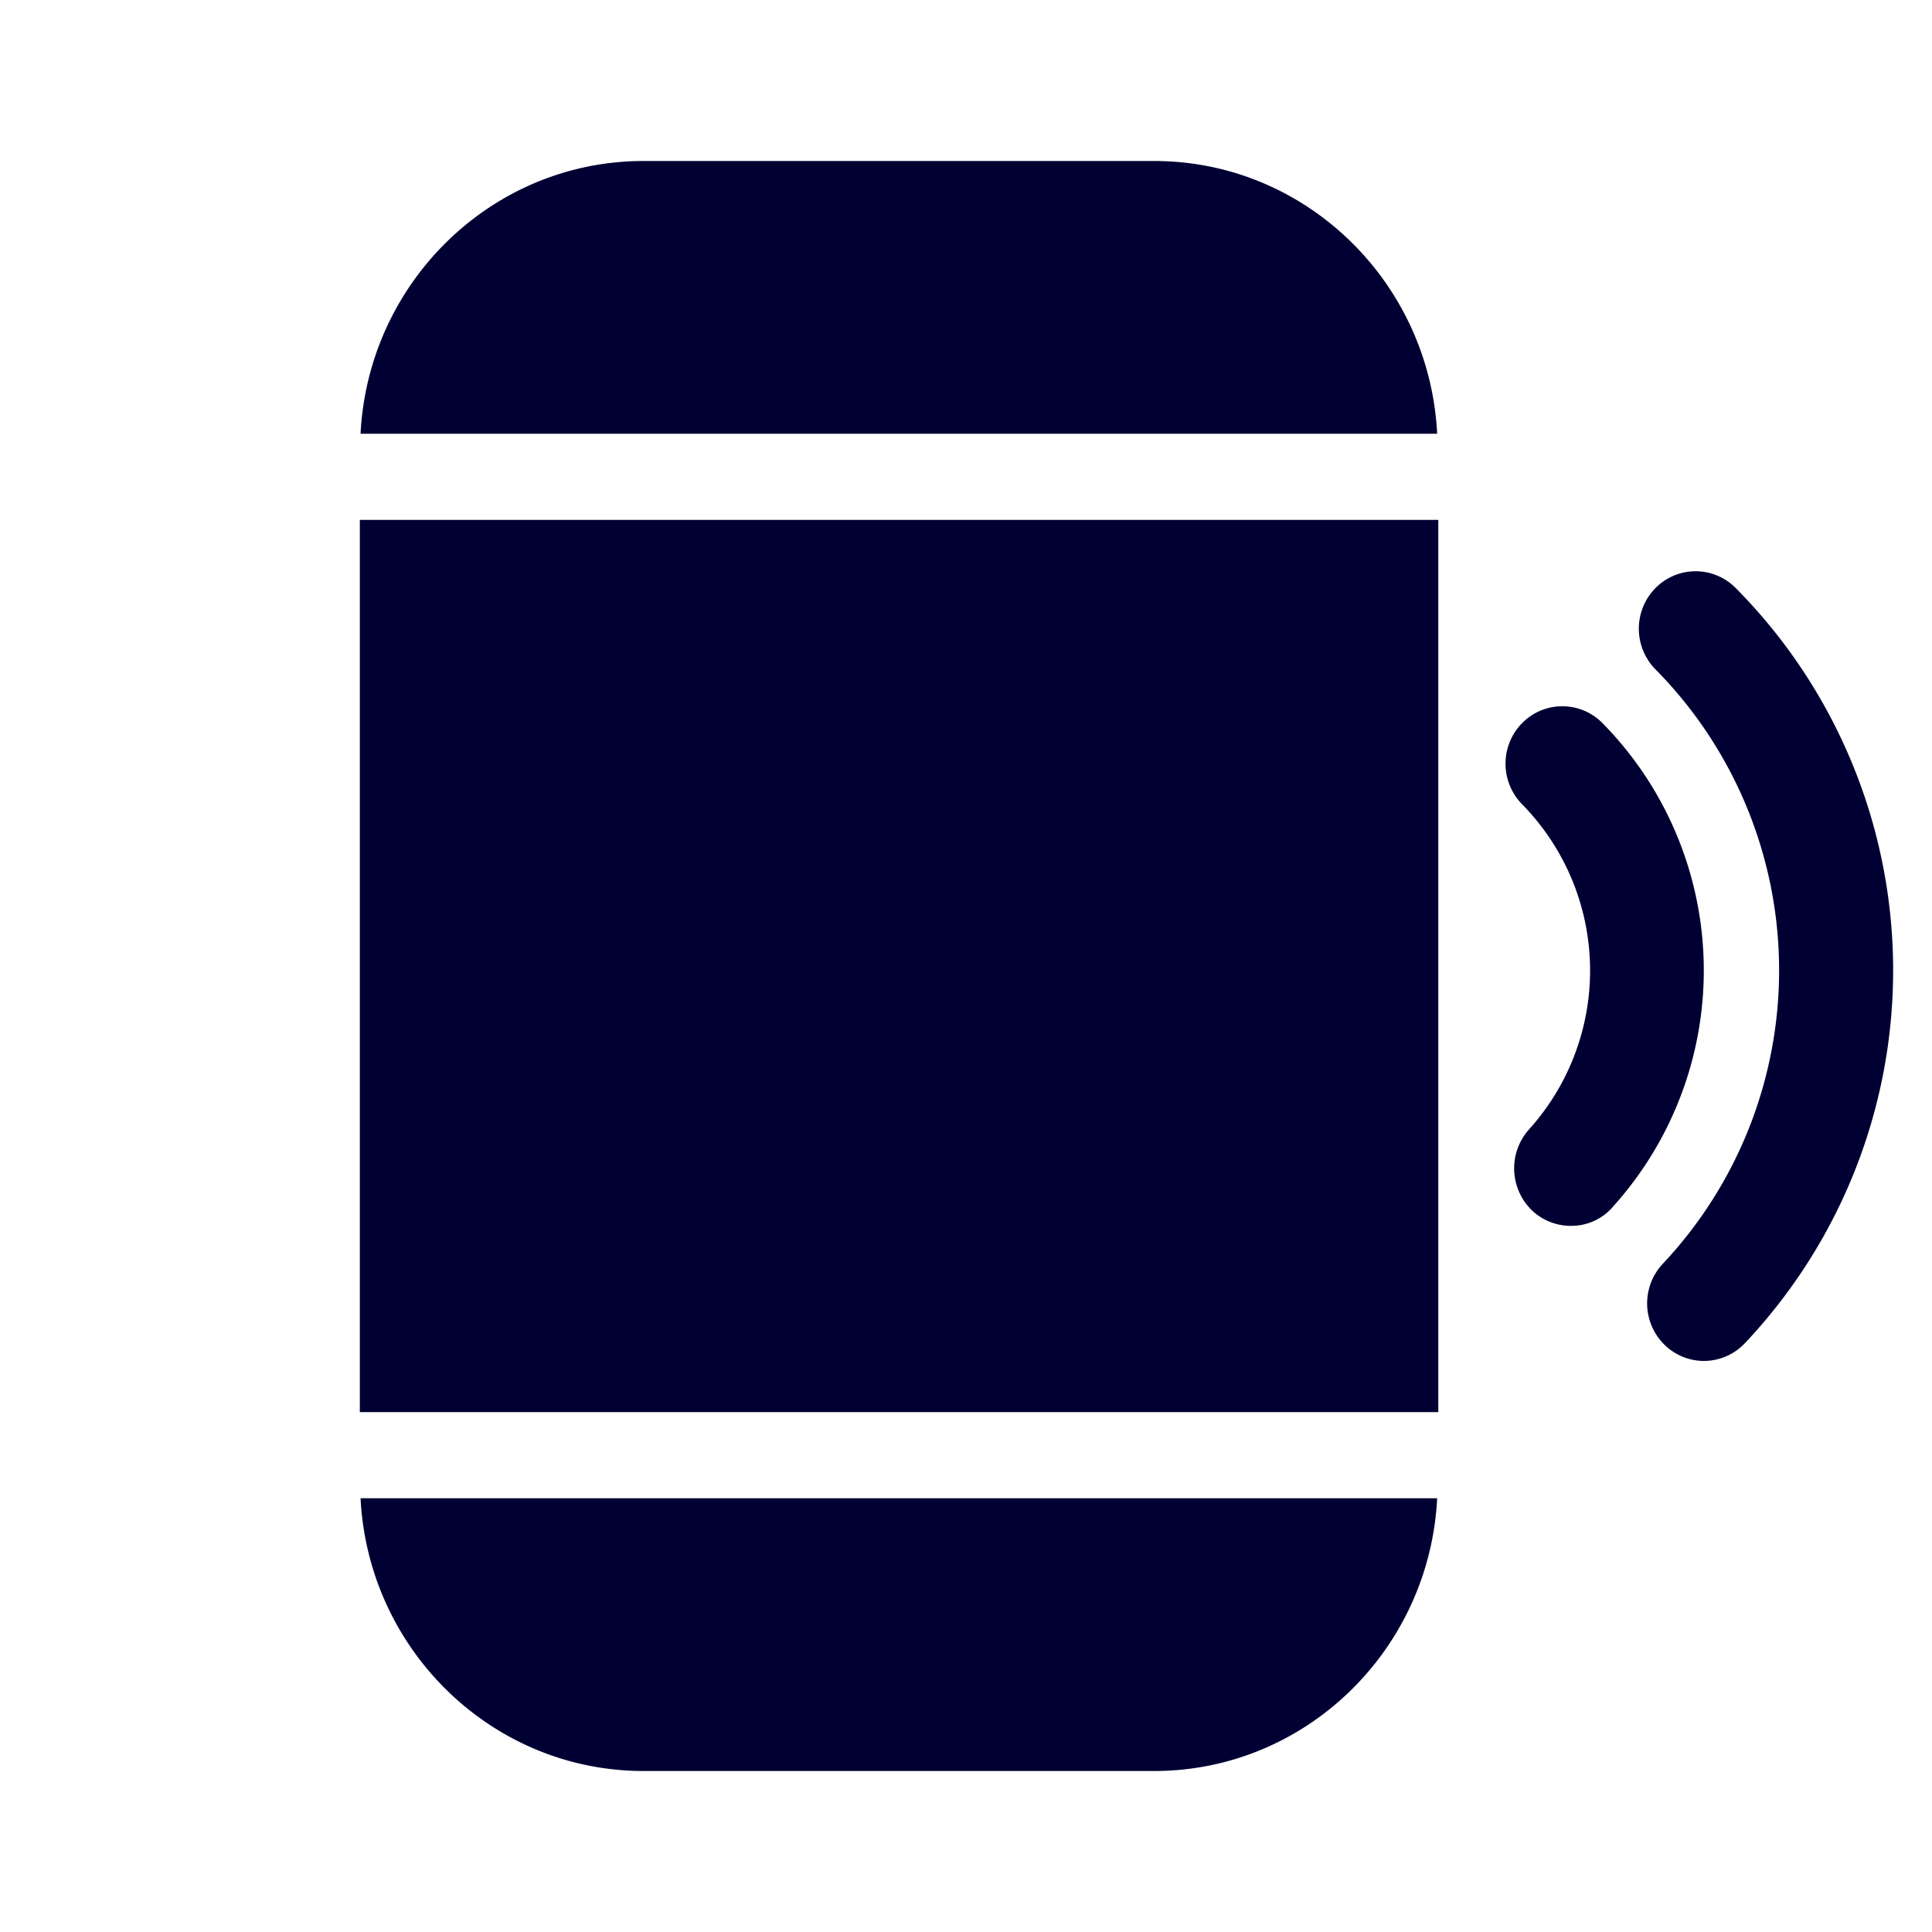 <svg xmlns="http://www.w3.org/2000/svg" width="24" height="24" fill="none"><path fill="#003" d="M14.338 2c1.882 0 3.42 1.504 3.515 3.388H4.479C4.574 3.504 6.113 2 7.994 2zm6.831 14.906a.7.7 0 0 1-.487-.196.72.72 0 0 1-.027-1.01 5.32 5.32 0 0 0-.09-7.385.72.72 0 0 1 0-1.01.7.7 0 0 1 .997 0 6.745 6.745 0 0 1 .117 9.377.7.7 0 0 1-.51.224m-1.137-1.911a4.38 4.38 0 0 0-.126-6.013.7.7 0 0 0-.997 0 .72.72 0 0 0 0 1.01 2.947 2.947 0 0 1 .085 4.038.726.726 0 0 0 .041 1.01.7.7 0 0 0 .478.188.68.68 0 0 0 .52-.233M4.47 6.458v11.084h13.397V6.458zM7.994 22c-1.881 0-3.42-1.504-3.515-3.388h13.374C17.758 20.496 16.22 22 14.338 22z"/></svg>